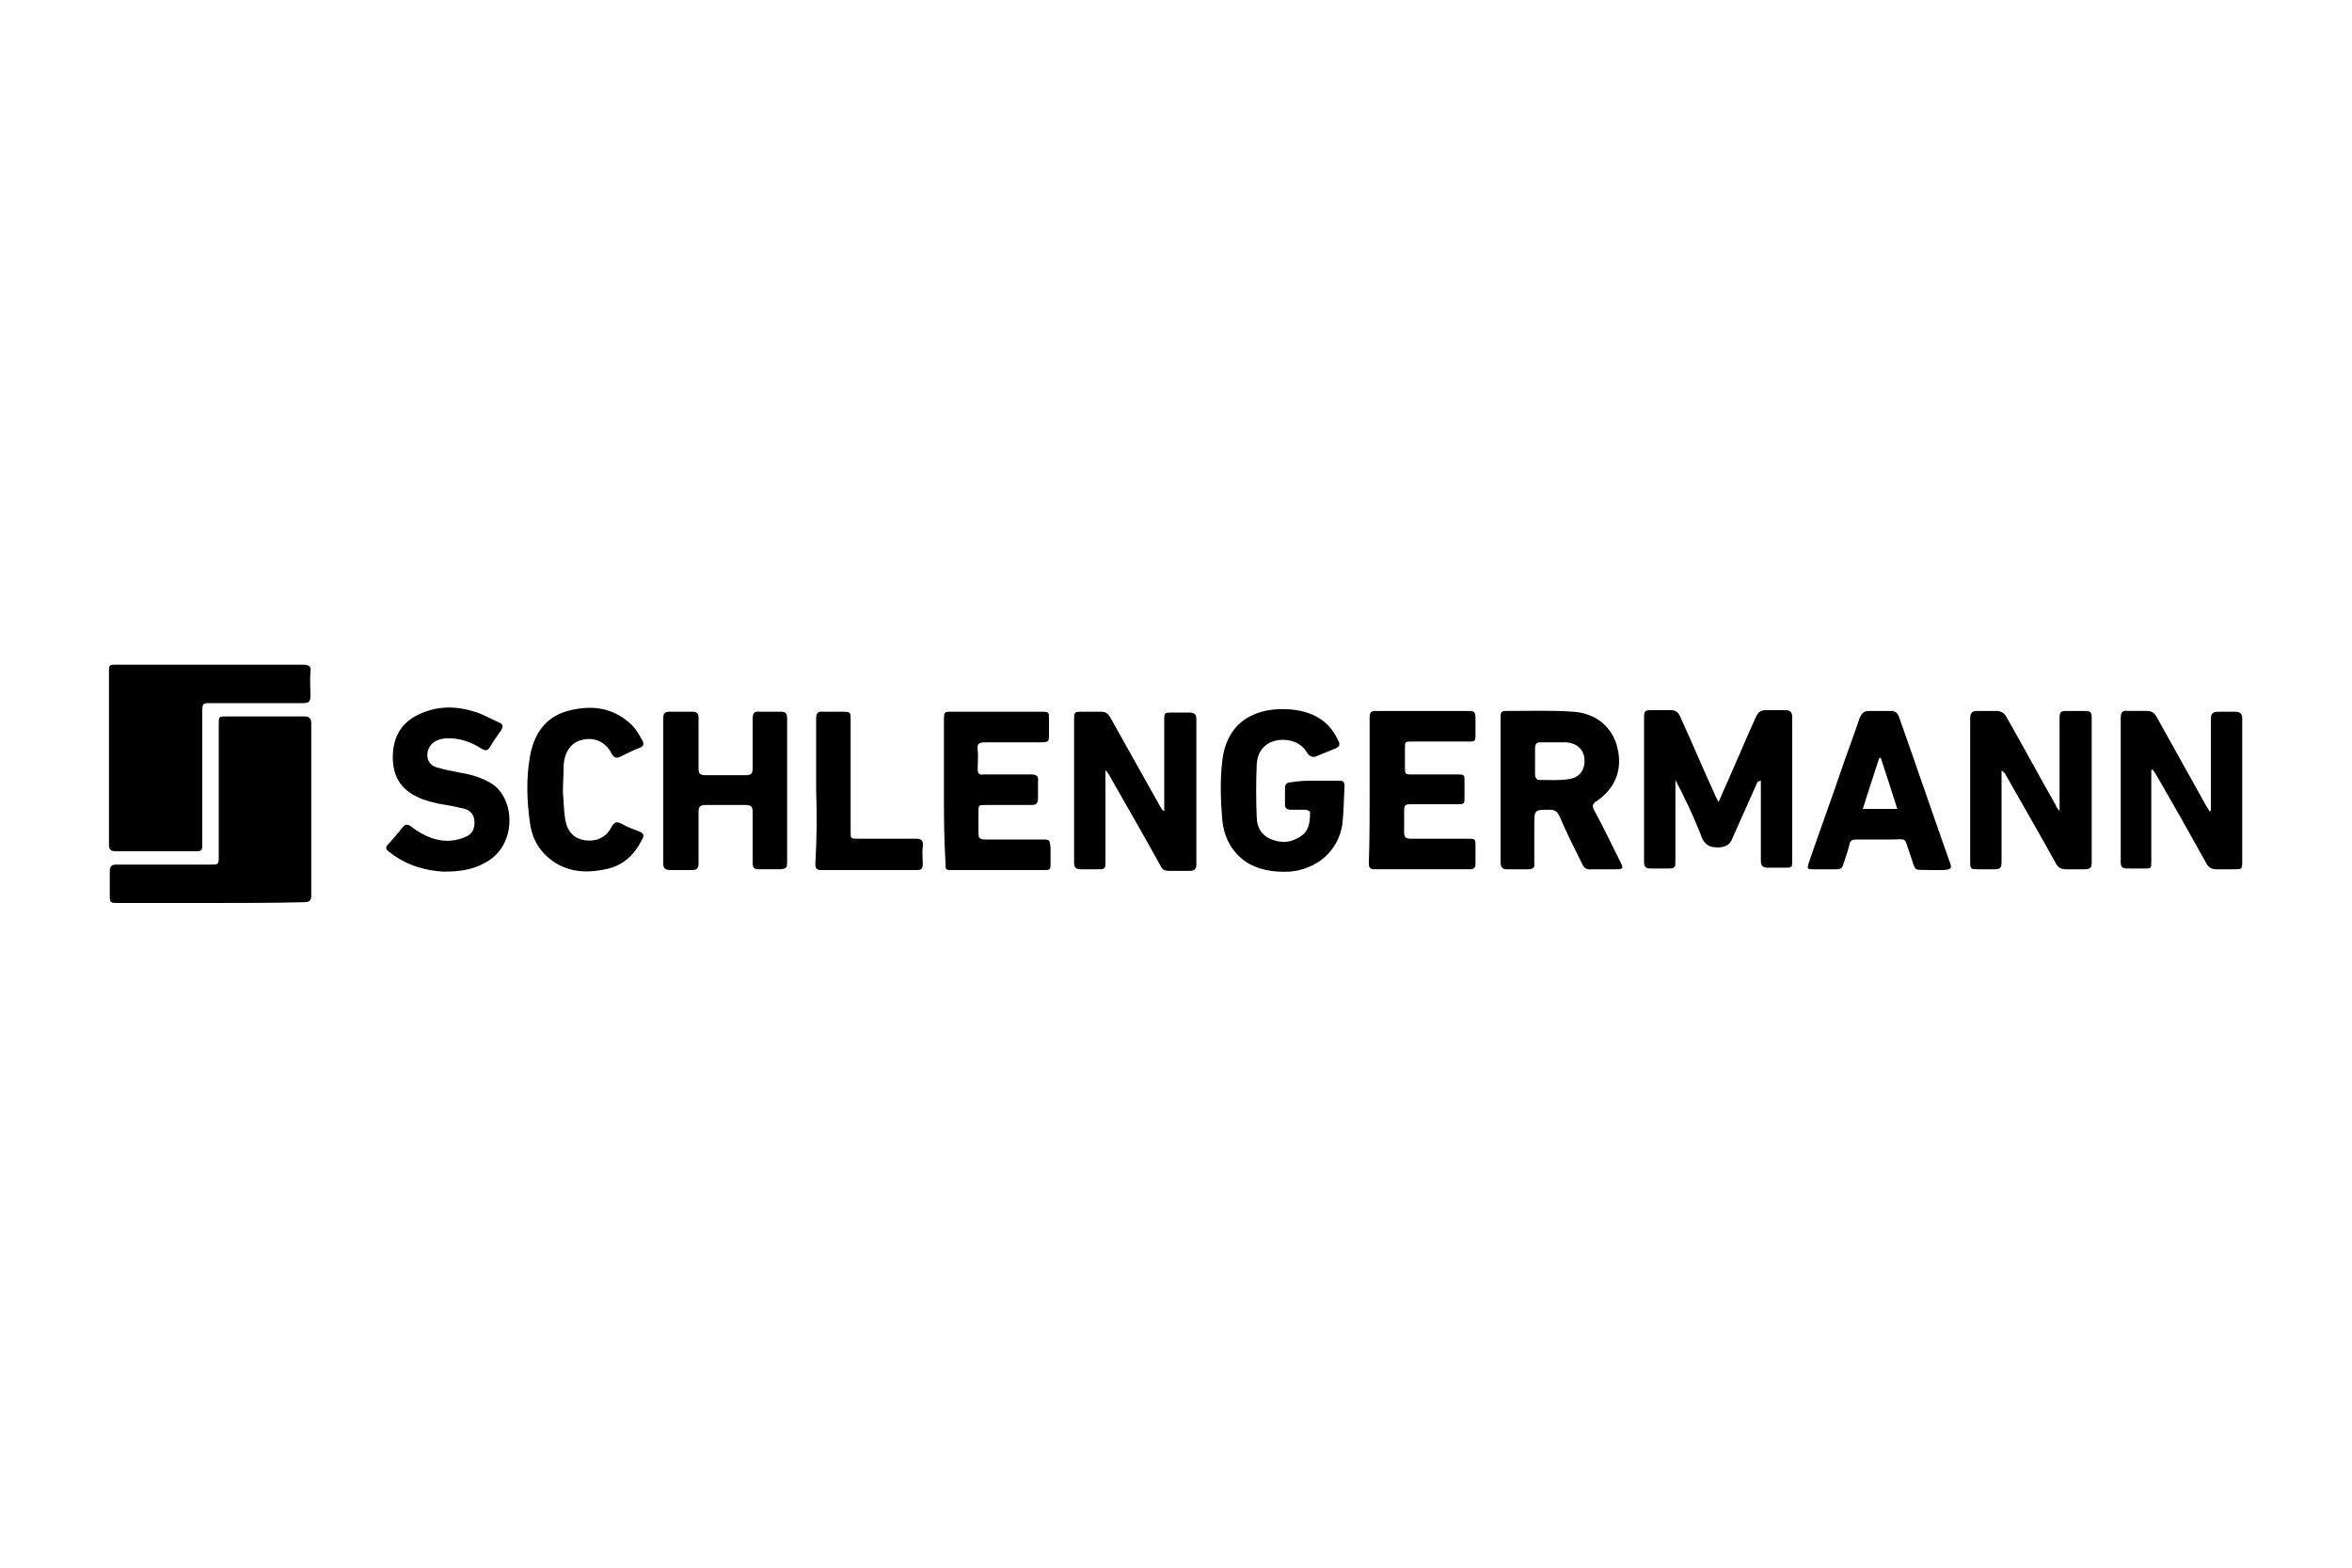 <?xml version="1.0" encoding="utf-8"?>
<!-- Generator: Adobe Illustrator 24.2.0, SVG Export Plug-In . SVG Version: 6.00 Build 0)  -->
<svg version="1.1" id="Ebene_1" xmlns="http://www.w3.org/2000/svg" xmlns:xlink="http://www.w3.org/1999/xlink" x="0px" y="0px"
	 viewBox="0 0 300 200" style="enable-background:new 0 0 300 200;" xml:space="preserve">
<style type="text/css">
	.st0{fill:#0A1227;}
	.st1{fill-rule:evenodd;clip-rule:evenodd;fill:#0A1227;}
	.st2{fill:url(#path58_2_);}
	.st3{fill-rule:evenodd;clip-rule:evenodd;fill:#194473;}
	.st4{fill:none;stroke:#194473;stroke-width:1.18;stroke-miterlimit:5.333;}
	.st5{fill-rule:evenodd;clip-rule:evenodd;}
	.st6{fill:#008948;}
	.st7{fill-rule:evenodd;clip-rule:evenodd;fill:#008948;}
	.st8{fill:#004E9E;}
	.st9{fill:#1A1A18;}
	.st10{fill:#FFFFFF;}
	.st11{fill:#76BC21;}
	.st12{fill:#1D1D1B;}
	.st13{fill-rule:evenodd;clip-rule:evenodd;fill:#1D1D1B;}
	.st14{fill:#E31513;}
	.st15{fill:#E60001;}
	.st16{fill:#333333;}
	.st17{fill:#BBBDC0;}
	.st18{fill:#1D3B6D;}
	.st19{fill-rule:evenodd;clip-rule:evenodd;fill:#1D3B6D;}
	.st20{fill:#FFFFFF;stroke:#BBBDC0;stroke-width:0.275;stroke-miterlimit:3.864;}
	.st21{fill:#005B53;}
	.st22{fill:#FF6C0E;}
	.st23{fill:#134094;}
	.st24{fill:#D2022F;}
	.st25{fill:#9D9D9C;}
	.st26{fill:#93B894;}
	.st27{filter:url(#Adobe_OpacityMaskFilter);}
	.st28{fill-rule:evenodd;clip-rule:evenodd;fill:#FFFFFF;}
	.st29{mask:url(#logo-hagesued-b_2_);fill:#FF7200;}
	.st30{filter:url(#Adobe_OpacityMaskFilter_1_);}
	.st31{mask:url(#logo-hagesued-d_2_);fill:#7F3D39;}
	.st32{fill:#FEFEFE;}
	.st33{fill:#606060;}
	.st34{filter:url(#Adobe_OpacityMaskFilter_2_);}
	.st35{mask:url(#logo-hagesued-b_1_);fill:#606060;}
	.st36{fill:none;stroke:#000000;stroke-miterlimit:10;}
	.st37{fill:none;}
	.st38{clip-path:url(#SVGID_2_);fill:#444543;}
	.st39{clip-path:url(#SVGID_4_);}
	.st40{clip-path:url(#SVGID_6_);fill:#D0D0D0;}
	.st41{clip-path:url(#SVGID_8_);fill:#D0D0D0;}
	.st42{fill:#1C1C1C;}
	.st43{fill-rule:evenodd;clip-rule:evenodd;fill:#1C1C1C;}
	.st44{fill:#3F3E3C;}
	.st45{fill:#2374BA;}
	.st46{fill:#AEB2B5;}
	.st47{fill-rule:evenodd;clip-rule:evenodd;fill:#164194;}
	.st48{fill:#E30613;}
	.st49{fill-rule:evenodd;clip-rule:evenodd;fill:#DC911B;}
	.st50{fill:#DC911B;}
	.st51{fill:#FF0066;}
</style>
<g>
	<path d="M26.8,84.8c4,0,8,0,11.9,0c0.7,0,1,0.2,0.9,0.9c-0.1,1,0,2.1,0,3.1c0,0.7-0.2,0.9-0.9,0.9c-3.9,0-7.9,0-11.8,0
		c-1,0-1.1,0-1.1,1.1c0,5.6,0,11.1,0,16.7c0,1.1,0,1.1-1.1,1.1c-3.3,0-6.6,0-9.9,0c-0.7,0-0.9-0.2-0.9-0.9c0-7.3,0-14.6,0-21.9
		c0-1,0-1,0.9-1C18.9,84.8,22.9,84.8,26.8,84.8z"/>
	<path d="M26.8,115.2c-3.9,0-7.9,0-11.8,0c-0.9,0-1,0-1-1c0-1,0-2,0-3c0-0.7,0.2-0.9,0.9-0.9c4,0,7.9,0,11.9,0c1.1,0,1.1,0,1.1-1.1
		c0-5.6,0-11.2,0-16.8c0-1,0-1,1-1c3.3,0,6.6,0,9.9,0c0.6,0,0.9,0.2,0.9,0.9c0,7.3,0,14.6,0,21.9c0,0.7-0.2,0.9-0.9,0.9
		C34.8,115.2,30.8,115.2,26.8,115.2z"/>
	<path d="M224.2,99.7c-1.1,2.5-2.2,4.9-3.3,7.4c-0.3,0.7-0.8,0.9-1.5,1c-1.4,0.1-2.1-0.4-2.5-1.7c-0.9-2.3-2-4.6-3.2-6.9
		c0,0.2,0,0.5,0,0.7c0,3.2,0,6.4,0,9.6c0,0.9,0,1-1,1c-0.7,0-1.5,0-2.2,0c-0.6,0-0.8-0.2-0.8-0.9c0-3,0-6,0-9.1c0-3.1,0-6.1,0-9.2
		c0-0.9,0.1-1,1-1c0.8,0,1.6,0,2.4,0c0.6,0,0.9,0.2,1.2,0.8c1.5,3.3,2.9,6.6,4.4,9.9c0.1,0.3,0.3,0.6,0.5,1c0.2-0.4,0.3-0.6,0.4-0.9
		c1.5-3.3,2.9-6.7,4.4-10c0.3-0.6,0.6-0.8,1.3-0.8c0.8,0,1.6,0,2.4,0c0.6,0,0.9,0.2,0.9,0.9c0,2,0,4,0,6c0,4.1,0,8.2,0,12.2
		c0,1,0,1-1,1c-0.7,0-1.4,0-2.1,0c-0.7,0-0.9-0.3-0.9-0.9c0-3.1,0-6.1,0-9.2c0-0.3,0-0.7,0-1C224.3,99.7,224.3,99.7,224.2,99.7z"/>
	<path d="M141,98.3c0,0.5,0,1,0,1.5c0,3.3,0,6.7,0,10c0,1.1,0,1.1-1.1,1.1c-0.7,0-1.3,0-2,0c-0.7,0-0.9-0.2-0.9-0.9
		c0-3.1,0-6.3,0-9.4c0-2.9,0-5.8,0-8.7c0-1.1,0-1.1,1.1-1.1c0.8,0,1.5,0,2.3,0c0.6,0,0.9,0.2,1.2,0.7c2.2,3.9,4.3,7.7,6.5,11.6
		c0.1,0.1,0.1,0.2,0.4,0.4c0-0.2,0-0.5,0-0.7c0-3.6,0-7.3,0-10.9c0-1,0-1,1.1-1c0.7,0,1.4,0,2.1,0c0.7,0,0.9,0.3,0.9,0.9
		c0,4.1,0,8.3,0,12.4c0,2,0,4,0,6c0,0.7-0.2,0.9-0.9,0.9c-0.9,0-1.7,0-2.6,0c-0.6,0-0.9-0.2-1.1-0.7c-2.1-3.8-4.3-7.6-6.4-11.3
		c-0.1-0.2-0.2-0.4-0.4-0.6C141.1,98.3,141.1,98.3,141,98.3z"/>
	<path d="M262.7,103.4c0-0.3,0-0.5,0-0.8c0-3.6,0-7.3,0-10.9c0-0.9,0.1-1,1-1c0.7,0,1.4,0,2.1,0c0.9,0,1,0.1,1,1
		c0,5.2,0,10.5,0,15.7c0,0.9,0,1.7,0,2.6c0,0.7-0.2,0.9-0.9,0.9c-0.8,0-1.6,0-2.4,0c-0.6,0-1-0.2-1.3-0.8c-2.1-3.8-4.3-7.6-6.4-11.3
		c-0.1-0.2-0.2-0.3-0.5-0.5c0,0.3,0,0.5,0,0.8c0,3.6,0,7.1,0,10.7c0,1-0.1,1.1-1.1,1.1c-0.6,0-1.3,0-1.9,0c-0.9,0-1,0-1-1
		c0-3.6,0-7.2,0-10.8c0-2.5,0-5,0-7.5c0-0.7,0.3-0.9,0.9-0.9c0.8,0,1.6,0,2.4,0c0.7,0,1.1,0.3,1.4,0.9c2.1,3.7,4.1,7.4,6.2,11.1
		c0.1,0.3,0.3,0.5,0.5,0.8C262.6,103.4,262.6,103.4,262.7,103.4z"/>
	<path d="M282,103.4c0-2.5,0-5,0-7.5c0-1.4,0-2.8,0-4.2c0-0.7,0.3-0.9,0.9-0.9c0.7,0,1.5,0,2.2,0c0.6,0,0.9,0.2,0.9,0.9
		c0,1.8,0,3.6,0,5.4c0,4.2,0,8.5,0,12.7c0,1.1,0,1.1-1.1,1.1c-0.7,0-1.5,0-2.2,0c-0.6,0-1-0.2-1.3-0.8c-2.1-3.8-4.2-7.5-6.4-11.3
		c-0.1-0.2-0.3-0.4-0.4-0.6c-0.1,0-0.1,0-0.2,0c0,0.3,0,0.5,0,0.8c0,3.6,0,7.3,0,10.9c0,0.9,0,0.9-0.9,0.9c-0.7,0-1.5,0-2.2,0
		c-0.6,0-0.8-0.2-0.8-0.8c0-3,0-6,0-9c0-3.1,0-6.3,0-9.4c0-0.7,0.2-1,0.9-0.9c0.8,0,1.6,0,2.4,0c0.6,0,1,0.2,1.3,0.8
		c2.1,3.8,4.2,7.5,6.3,11.3c0.1,0.2,0.3,0.4,0.4,0.7C281.9,103.5,281.9,103.4,282,103.4z"/>
	<path d="M100.4,100.8c0,3,0,6.1,0,9.1c0,0.9-0.1,0.9-0.9,1c-0.9,0-1.8,0-2.7,0c-0.6,0-0.8-0.2-0.8-0.8c0-2.2,0-4.3,0-6.5
		c0-0.7-0.2-0.9-0.9-0.9c-1.7,0-3.4,0-5.1,0c-0.7,0-0.9,0.2-0.9,0.9c0,2.2,0,4.3,0,6.5c0,0.7-0.2,0.9-0.9,0.9c-0.9,0-1.8,0-2.7,0
		c-0.6,0-0.9-0.2-0.9-0.8c0-6.2,0-12.4,0-18.6c0-0.6,0.2-0.8,0.8-0.8c1,0,1.9,0,2.9,0c0.6,0,0.8,0.2,0.8,0.8c0,2.1,0,4.3,0,6.4
		c0,0.7,0.2,0.9,0.9,0.9c1.7,0,3.4,0,5.1,0c0.7,0,0.9-0.2,0.9-0.9c0-2.1,0-4.2,0-6.3c0-0.7,0.2-1,0.9-0.9c0.9,0,1.8,0,2.7,0
		c0.6,0,0.8,0.2,0.8,0.9C100.4,94.6,100.4,97.7,100.4,100.8z"/>
	<path d="M167.8,99.6c1,0,2,0,3,0c0.5,0,0.7,0.1,0.7,0.7c-0.1,1.7-0.1,3.4-0.3,5c-0.6,3.4-3.3,5.6-6.7,5.9c-2.1,0.1-4.1-0.2-5.8-1.4
		c-1.7-1.3-2.6-3.1-2.8-5.2c-0.2-2.5-0.3-5,0-7.5c0.6-5.4,4.7-6.9,8.6-6.6c2.5,0.2,4.6,1.1,5.9,3.4c0.1,0.2,0.2,0.4,0.3,0.6
		c0.3,0.5,0.1,0.8-0.4,1c-0.7,0.3-1.5,0.6-2.2,0.9c-0.6,0.3-1,0.2-1.4-0.4c-0.8-1.3-2.1-1.7-3.5-1.6c-1.7,0.2-2.8,1.3-2.9,3.1
		c-0.1,2.2-0.1,4.5,0,6.8c0,1.2,0.6,2.3,1.9,2.8c1.3,0.5,2.5,0.4,3.7-0.4c1.1-0.7,1.2-1.9,1.2-3.1c0-0.1-0.4-0.3-0.6-0.3
		c-0.6,0-1.3,0-1.9,0c-0.4,0-0.7-0.2-0.7-0.6c0-0.7,0-1.4,0-2.2c0-0.5,0.3-0.7,0.8-0.7C165.7,99.6,166.8,99.6,167.8,99.6z"/>
	<path d="M174.7,100.8c0-3,0-6,0-9.1c0-0.9,0.1-1,1-1c3.8,0,7.7,0,11.5,0c0.9,0,1,0.1,1,1c0,0.6,0,1.2,0,1.9c0,1,0,1-1,1
		c-2.4,0-4.8,0-7.1,0c-0.9,0-0.9,0-0.9,1c0,0.7,0,1.5,0,2.2c0,1,0,1,1,1c1.9,0,3.7,0,5.6,0c1,0,1,0,1,1c0,0.6,0,1.2,0,1.8
		c0,1,0,1-1,1c-1.8,0-3.6,0-5.5,0c-1.2,0-1.2,0-1.2,1.2c0,0.8,0,1.6,0,2.4c0,0.6,0.2,0.8,0.8,0.8c2.4,0,4.8,0,7.3,0c1,0,1,0,1,1
		c0,0.7,0,1.4,0,2.2c0,0.5-0.2,0.7-0.7,0.7c-4.1,0-8.1,0-12.2,0c-0.7,0-0.7-0.4-0.7-0.9C174.7,106.9,174.7,103.9,174.7,100.8z"/>
	<path d="M120.4,100.8c0-3,0-6.1,0-9.1c0-0.9,0.1-0.9,0.9-0.9c3.9,0,7.7,0,11.6,0c0.9,0,0.9,0.1,0.9,0.9c0,0.6,0,1.2,0,1.9
		c0,1,0,1.1-1.1,1.1c-2.4,0-4.7,0-7.1,0c-0.7,0-1,0.2-0.9,0.9c0.1,0.8,0,1.7,0,2.5c0,0.6,0.2,0.8,0.8,0.7c2,0,4,0,6,0
		c0.7,0,1,0.2,0.9,0.9c0,0.7,0,1.4,0,2.1c0,0.7-0.2,0.9-0.9,0.9c-1.9,0-3.9,0-5.8,0c-0.9,0-0.9,0-0.9,1c0,0.9,0,1.7,0,2.6
		c0,0.6,0.2,0.8,0.8,0.8c2.4,0,4.8,0,7.3,0c1,0,1,0,1.1,1.1c0,0.6,0,1.2,0,1.9c0,0.9-0.1,0.9-0.9,0.9c-2.8,0-5.7,0-8.5,0
		c-1,0-2.1,0-3.1,0c-0.9,0-0.9,0-0.9-0.9C120.4,106.9,120.4,103.9,120.4,100.8z"/>
	<path d="M56.6,111.2c-2.1-0.1-4.6-0.7-6.8-2.4c-0.7-0.5-0.7-0.7-0.1-1.3c0.5-0.6,1.1-1.2,1.6-1.9c0.4-0.5,0.7-0.5,1.2-0.1
		c1.6,1.2,3.4,2,5.4,1.7c0.6-0.1,1.3-0.3,1.8-0.6c0.7-0.4,0.9-1.2,0.8-2c-0.1-0.7-0.5-1.2-1.2-1.4c-1.2-0.3-2.3-0.5-3.5-0.7
		c-0.8-0.2-1.7-0.4-2.5-0.8c-2.2-1-3.2-2.7-3.2-5.1c0-2.3,0.9-4.2,3-5.3c2.3-1.2,4.7-1.3,7.1-0.6c1.2,0.3,2.4,1,3.5,1.5
		c0.5,0.2,0.5,0.5,0.2,1c-0.5,0.7-1,1.4-1.4,2.1c-0.3,0.5-0.6,0.5-1.1,0.2c-1.4-0.9-2.9-1.4-4.6-1.3c-1.1,0.1-1.9,0.6-2.2,1.5
		c-0.3,1,0.1,1.9,1.1,2.2c1,0.3,2.1,0.5,3.1,0.7c1.3,0.2,2.6,0.6,3.8,1.3c3.2,1.9,3.4,8.1-0.8,10.2
		C60.4,110.9,58.8,111.2,56.6,111.2z"/>
	<path d="M71.8,101.1c0.1,1,0.1,2.2,0.3,3.5c0.3,1.6,1.2,2.4,2.5,2.6c1.4,0.2,2.7-0.3,3.4-1.7c0.4-0.7,0.7-0.7,1.3-0.4
		c0.7,0.4,1.5,0.7,2.3,1c0.5,0.2,0.6,0.5,0.3,1c-1,2-2.5,3.4-4.7,3.8c-2.8,0.6-5.5,0.3-7.7-1.9c-1.1-1.1-1.7-2.5-1.9-4
		c-0.4-2.8-0.5-5.7,0-8.5c0.5-2.8,1.9-5,4.8-5.8c3-0.8,5.8-0.5,8.2,1.8c0.5,0.5,0.9,1.2,1.3,1.9c0.3,0.5,0.2,0.8-0.3,1
		c-0.8,0.3-1.6,0.7-2.4,1.1c-0.6,0.3-0.9,0.2-1.2-0.4c-0.8-1.5-2.2-2.1-3.8-1.7c-1.3,0.3-2.2,1.5-2.3,3.2
		C71.9,98.7,71.8,99.8,71.8,101.1z"/>
	<path d="M104.1,100.8c0-3,0-6.1,0-9.1c0-0.7,0.2-1,0.9-0.9c0.8,0,1.7,0,2.5,0c1,0,1,0.1,1,1c0,3.2,0,6.4,0,9.6c0,1.6,0,3.1,0,4.7
		c0,0.9,0,0.9,0.9,0.9c2.5,0,4.9,0,7.4,0c0.7,0,1,0.2,0.9,1c-0.1,0.8,0,1.5,0,2.3c0,0.5-0.2,0.7-0.7,0.7c-4.1,0-8.2,0-12.3,0
		c-0.7,0-0.7-0.4-0.7-0.9C104.2,106.9,104.2,103.9,104.1,100.8z"/>
	<path d="M206.7,110c-1.1-2.2-2.2-4.5-3.4-6.7c-0.2-0.4-0.2-0.7,0.2-1c2.5-1.6,3.5-4.1,2.8-6.9c-0.6-2.6-2.7-4.4-5.6-4.6
		c-2.8-0.2-5.6-0.1-8.4-0.1c-0.9,0-0.9,0.1-0.9,1c0,3,0,6.1,0,9.1c0,3.1,0,6.1,0,9.2c0,0.6,0.2,0.9,0.8,0.9c0.9,0,1.8,0,2.7,0
		c0.6,0,0.9-0.2,0.8-0.8c0-1.6,0-3.2,0-4.8c0-2,0-2,2-2c0.6,0,0.9,0.2,1.2,0.8c0.9,2.1,1.9,4.1,2.9,6.1c0.2,0.5,0.6,0.8,1.2,0.7
		c1.1,0,2.1,0,3.2,0C207,110.9,207.1,110.8,206.7,110z M200.1,99.4c-1.3,0.2-2.6,0.1-3.9,0.1c-0.2,0-0.4-0.4-0.4-0.6
		c0-0.1,0-0.3,0-0.4c0-0.4,0-0.9,0-1.3c0-0.6,0-1.2,0-1.8c0-0.4,0.2-0.7,0.6-0.7c1.1,0,2.3,0,3.4,0c1.3,0.1,2.2,0.9,2.3,2.1
		C202.2,98.2,201.5,99.2,200.1,99.4z"/>
	<path d="M195.8,97.1c0-0.6,0-1.2,0-1.8C195.8,95.9,195.8,96.5,195.8,97.1c0,0.4,0,0.9,0,1.3C195.8,98,195.8,97.5,195.8,97.1z"/>
	<path d="M248.7,110c-2.2-6.2-4.3-12.4-6.5-18.6c-0.2-0.5-0.5-0.7-1-0.7c-0.9,0-1.8,0-2.7,0c-0.7,0-1,0.2-1.3,0.9
		c-0.8,2.4-1.7,4.7-2.5,7.1c-1.3,3.8-2.7,7.6-4,11.4c-0.2,0.7-0.2,0.8,0.5,0.8c1,0,2.1,0,3.1,0c0.5,0,0.7-0.2,0.8-0.6
		c0.3-0.9,0.6-1.7,0.8-2.6c0.1-0.5,0.4-0.6,0.9-0.6c1.4,0,2.9,0,4.3,0c2.3,0,1.7-0.4,2.5,1.8c0.9,2.5,0.2,2,2.9,2.1c0.5,0,1,0,1.4,0
		C248.9,110.9,249,110.8,248.7,110z M237.6,103.2c0.7-2.2,1.4-4.4,2.1-6.5c0.1,0,0.1,0,0.2,0c0.7,2.1,1.4,4.3,2.1,6.5
		C240.5,103.2,239.1,103.2,237.6,103.2z"/>
</g>
</svg>
